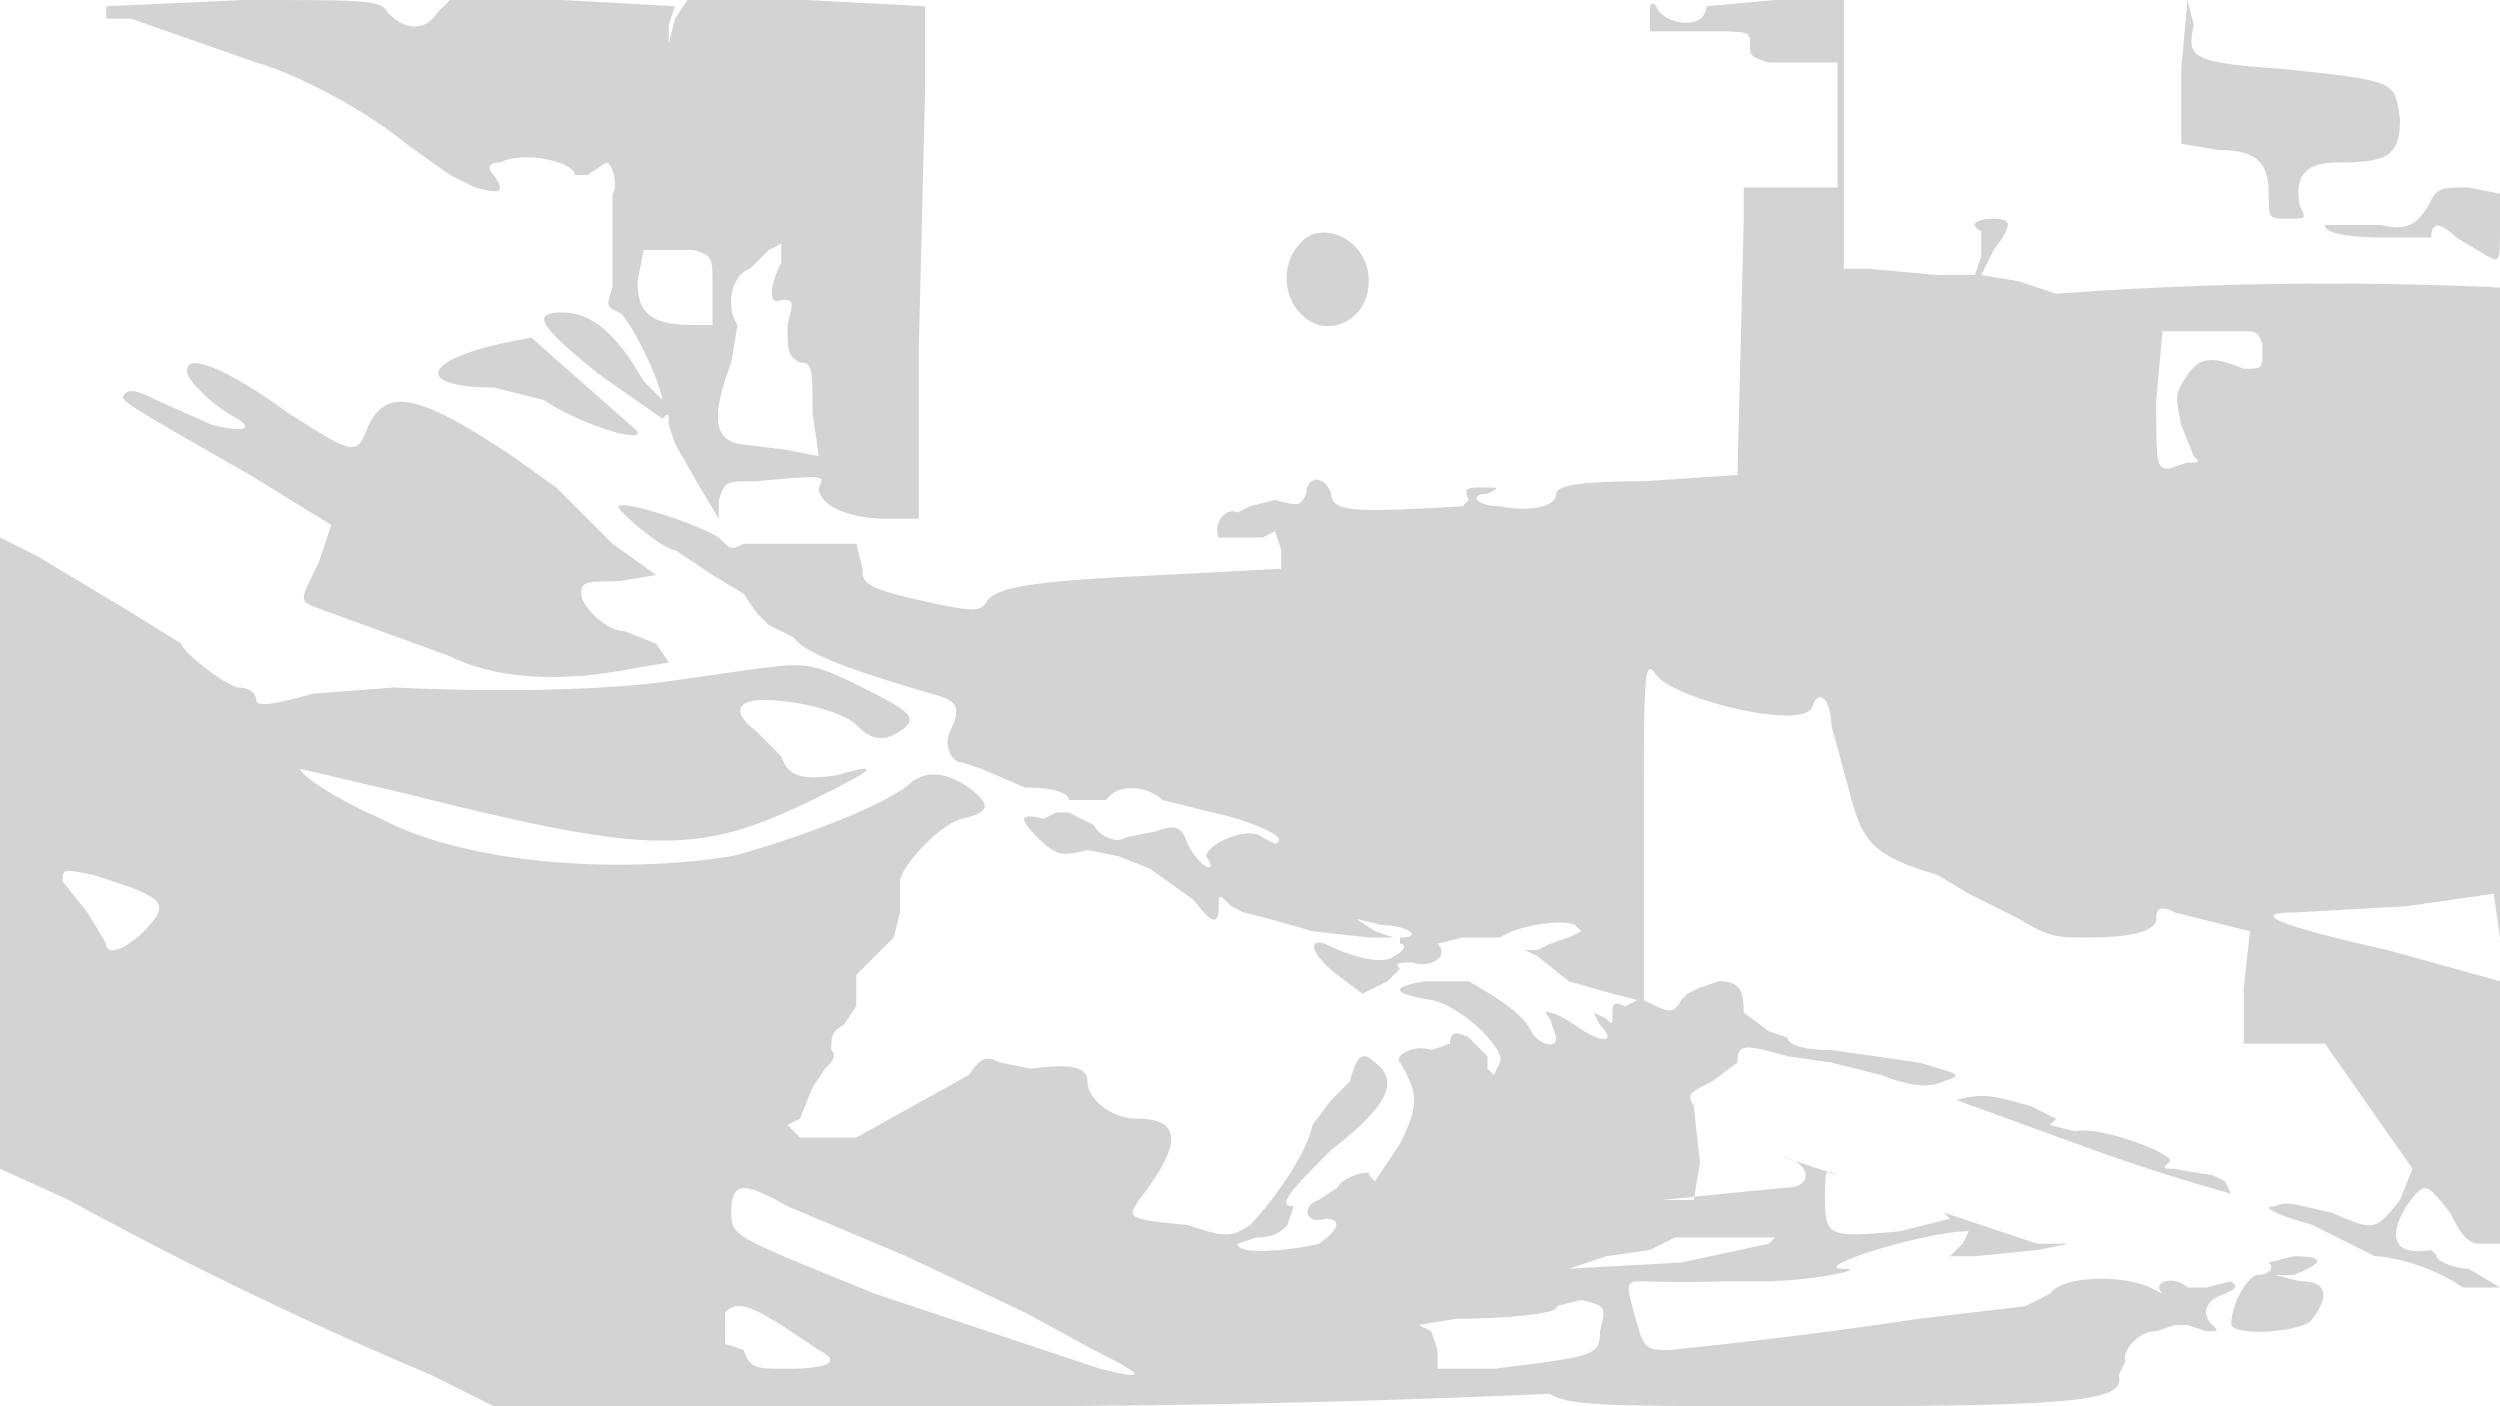 <svg xmlns="http://www.w3.org/2000/svg" width="400" height="225"><path d="M17 1v2h4l20 7c7 2 18 8 24 13l7 5 4 2c4 1 5 1 3-2-1-1-1-2 1-2 4-2 12 0 12 2h2l3-2c1 0 2 4 1 5v15c-1 3-1 3 1 4 1 0 6 9 7 14l-3-3c-4-7-8-11-13-11s-4 2 6 10l10 7c1-1 1-1 1 1l1 3 4 7 3 5v-3c1-3 1-3 6-3 11-1 11-1 10 1 0 3 5 5 11 5h5V56l1-41V1l-19-1h-19l-2 3-1 4V4l1-3-18-1H72l-2 2c-2 3-5 3-8 0-1-2-3-2-23-2L17 1m247 1v3h8c8 0 8 0 8 2s0 2 3 3h11v20h-15v5l-1 41-15 1c-12 0-14 1-14 2 0 2-4 3-9 2-4 0-5-2-2-2 2-1 2-1-1-1-2 0-3 0-2 2l-1 1c-17 1-21 1-21-2-1-3-4-3-4 0-1 2-1 2-5 1l-4 1-2 1c-2-1-4 2-3 4h7l2-1 1 3v3l-19 1c-22 1-26 2-28 4-1 2-2 2-11 0s-9-3-9-5l-1-4h-18c-2 1-2 1-4-1-3-2-15-6-16-5-1 0 7 7 9 7l6 4 5 3 2 3 2 2 4 2c2 3 12 6 22 9 4 1 5 2 3 6-1 2 0 5 2 5l3 1 7 3c5 0 7 1 7 2h6c2-3 7-2 9 0l8 2c5 1 13 4 10 5l-2-1c-2-2-9 1-9 3 2 3-1 2-3-2-1-3-2-3-5-2l-5 1c-1 1-4 0-5-2l-2-1-2-1h-2l-2 1c-4-1-4 0-1 3s4 3 8 2l5 1 5 2 7 5c3 4 4 4 4 1 0-2 0-2 2 0l2 1 4 1 7 2 9 1h4l-3-1-3-2 4 1c4 0 7 2 3 2v1c1 0 1 1-1 2-1 1-5 1-11-2-3-1-2 2 2 5l4 3 4-2 2-2c-1-1 0-1 2-1 3 1 6-1 4-3l4-1h6c3-2 10-3 12-2l1 1-2 1-3 1-2 1h-2l2 1 5 4 7 2 4 1-2 1c-2-1-2 0-2 1 0 2 0 2-1 1l-2-1 1 2c3 3 0 3-4 0-3-2-6-3-4-1l1 3c0 2-3 1-4-1s-3-4-10-8h-7c-6 1-5 2 1 3 5 1 12 8 11 10l-1 2-1-1v-2l-1-1-2-2c-2-1-3-1-3 1l-3 1c-3-1-6 1-5 2 3 5 3 7 0 13l-4 6-1-1c1-1-4 0-5 2l-3 2c-3 1-2 4 1 3 3 0 2 2-1 4-4 1-13 2-13 0l3-1c3 0 4-1 5-2l1-3c-3 0 0-3 6-9 9-7 11-11 7-14-2-2-3-1-4 3l-3 3-3 4c-1 5-7 13-10 16-3 2-4 2-10 0-10-1-10-1-7-5 6-8 6-12-1-12-4 0-8-3-8-6 0-2-2-3-9-2l-5-1c-2-1-3-1-5 2l-9 5-9 5h-9l-2-2 2-1 2-5 2-3c1-1 2-2 1-3 0-2 0-3 2-4l2-3v-5l3-3 3-3 1-4v-5c0-2 6-9 10-10s5-2 1-5c-3-2-6-3-9-1-4 4-21 10-29 12-19 3-43 1-56-6-7-3-13-7-13-8l17 4c40 10 47 10 67 0 8-4 9-5 2-3-6 1-8 0-9-3l-4-4c-4-3-3-5 1-5 6 0 13 2 15 4s4 3 7 1 2-3-6-7-9-4-17-3l-14 2c-7 1-22 2-44 1l-13 1c-7 2-9 2-9 1s-1-2-3-2c-3-1-9-6-9-7l-8-5-15-9-6-3v101l11 5a624 624 0 0058 28l10 5h82a2016 2016 0 0087-2c3 2 9 2 43 2 43 0 49-1 48-5l1-2v-1c0-1 2-4 5-4l3-1h2l3 1c2 0 2 0 1-1-2-2-1-4 2-5 2-1 2-1 1-2l-4 1h-3c-2-2-6-1-4 1l-2-1c-4-2-14-2-16 1l-4 2-17 2a797 797 0 01-40 5c-3 0-4 0-5-4-2-7-2-7 1-7a170 170 0 0013 0h6c8 0 17-2 13-2-6 0 13-6 20-6l-1 2-2 2h4l10-1 5-1h-5l-9-3-6-2 1 1-8 2c-11 1-12 1-12-5 0-5 0-5 2-4a523 523 0 01-9-3c5 1 5 5 1 5a2509 2509 0 00-20 2h5l1-6-1-9c-1-2-1-2 3-4l4-3c0-3 1-3 8-1l7 1 8 2c5 2 8 2 10 1 3-1 3-1-4-3l-14-2c-5 0-7-1-7-2l-3-1-4-3c0-4-1-5-4-5l-3 1-2 1-1 1c-1 2-2 2-4 1l-2-1v-26c0-26 0-29 2-26 3 4 24 9 25 5 1-3 3-1 3 3l3 11c2 8 4 10 14 13l5 3 2 1 6 3c5 3 6 3 11 3 7 0 11-1 11-3s1-2 3-1l8 2 4 1-1 9v9h13l7 10 7 10-2 5c-4 5-4 5-11 2-5-1-7-2-9-1-2 0-1 1 6 3l8 4 2 1c3 0 10 2 14 5h6l-5-3c-3 0-6-2-5-2l-1-1c-6 1-7-2-4-7 3-4 3-4 7 1 2 4 3 5 5 5h3l1-14-1-139a592 592 0 00-71 1l-6-2-6-1 2-4c3-4 3-5 0-5s-4 1-2 2v4l-1 3h-6l-11-1h-4V0h-11l-11 1c0 4-7 3-8 0-1-1-1 0-1 1m85 9v12l6 1c6 0 8 2 8 7 0 4 0 4 3 4s3 0 2-2c-1-5 1-7 6-7 8 0 10-1 10-7-1-6 0-6-19-8-15-1-15-2-14-7l-1-4-1 11m40 21c-2 4-4 5-8 4h-9c0 1 2 2 10 2h7c0-3 2-2 4 0l5 3c2 1 2 1 2-5v-5l-5-1c-4 0-5 0-6 2m-181 7c-3 3-3 9 1 12s10 0 10-6c0-7-8-10-11-6m-105 1l-1 5c0 5 2 7 9 7h3v-6c0-5 0-5-3-6h-8m20 0l-3 3c-3 1-4 6-2 9l-1 6c-3 8-3 12 1 13l8 1 5 1-1-7c0-7 0-8-2-8-2-1-2-2-2-6 1-4 1-4-1-4-2 1-2-2 0-6v-3l-2 1m223 13l-1 11c0 10 0 11 2 11l3-1c2 0 2 0 1-1l-2-5c-1-5-1-5 1-8s4-3 9-1c3 0 3 0 3-3 0-2-1-3-2-3h-14M80 55c-13 3-13 7-1 7l8 2c6 4 16 7 15 5L85 54l-5 1m-50 4c-1 1 4 6 8 8 3 2 0 2-4 1l-9-4c-2-1-4-2-5-1s-1 1 20 13l13 8-2 6c-3 6-3 6-1 7l22 8c8 4 19 4 29 2l6-1-2-3-5-2c-3 0-7-4-7-6s1-2 6-2l6-1-7-5-9-9-7-5c-15-10-20-11-23-5-2 5-2 5-13-2-11-8-16-9-16-7m-20 82l4 5 3 5c0 2 3 1 6-2 4-4 3-5-2-7l-6-2c-5-1-5-1-5 1m375 4l-18 1c-7 0-3 2 15 6l18 5v-7l-1-7-14 2m-72 31l22 8a317 317 0 0022 7l-1-2-2-1a76 76 0 01-6-1c-2 0-2 0-1-1 2-1-11-6-15-5l-4-1 1-1-4-2c-7-2-8-2-12-1m-196 18c0 4 1 4 23 13a23656 23656 0 0136 12c8 2 7 1-1-3l-11-6-19-9-19-8c-7-4-9-4-9 1m151 4l-4 2-7 1-6 2 18-1 14-3 1-1h-16m95 4c1 1 0 2-2 2-2 1-4 5-4 8 1 2 12 1 13-1 3-4 2-6-2-6l-4-1h3c5-2 5-3 0-3l-4 1m-114 7c1 1-7 2-16 2l-6 1 2 1 1 3v3h9c16-2 17-2 17-6 1-4 1-4-3-5l-4 1m-133 1v5l3 1c1 3 2 3 7 3 6 0 9-1 5-3l-6-4c-5-3-7-4-9-2" fill="#d3d3d3" fill-rule="evenodd"/></svg>